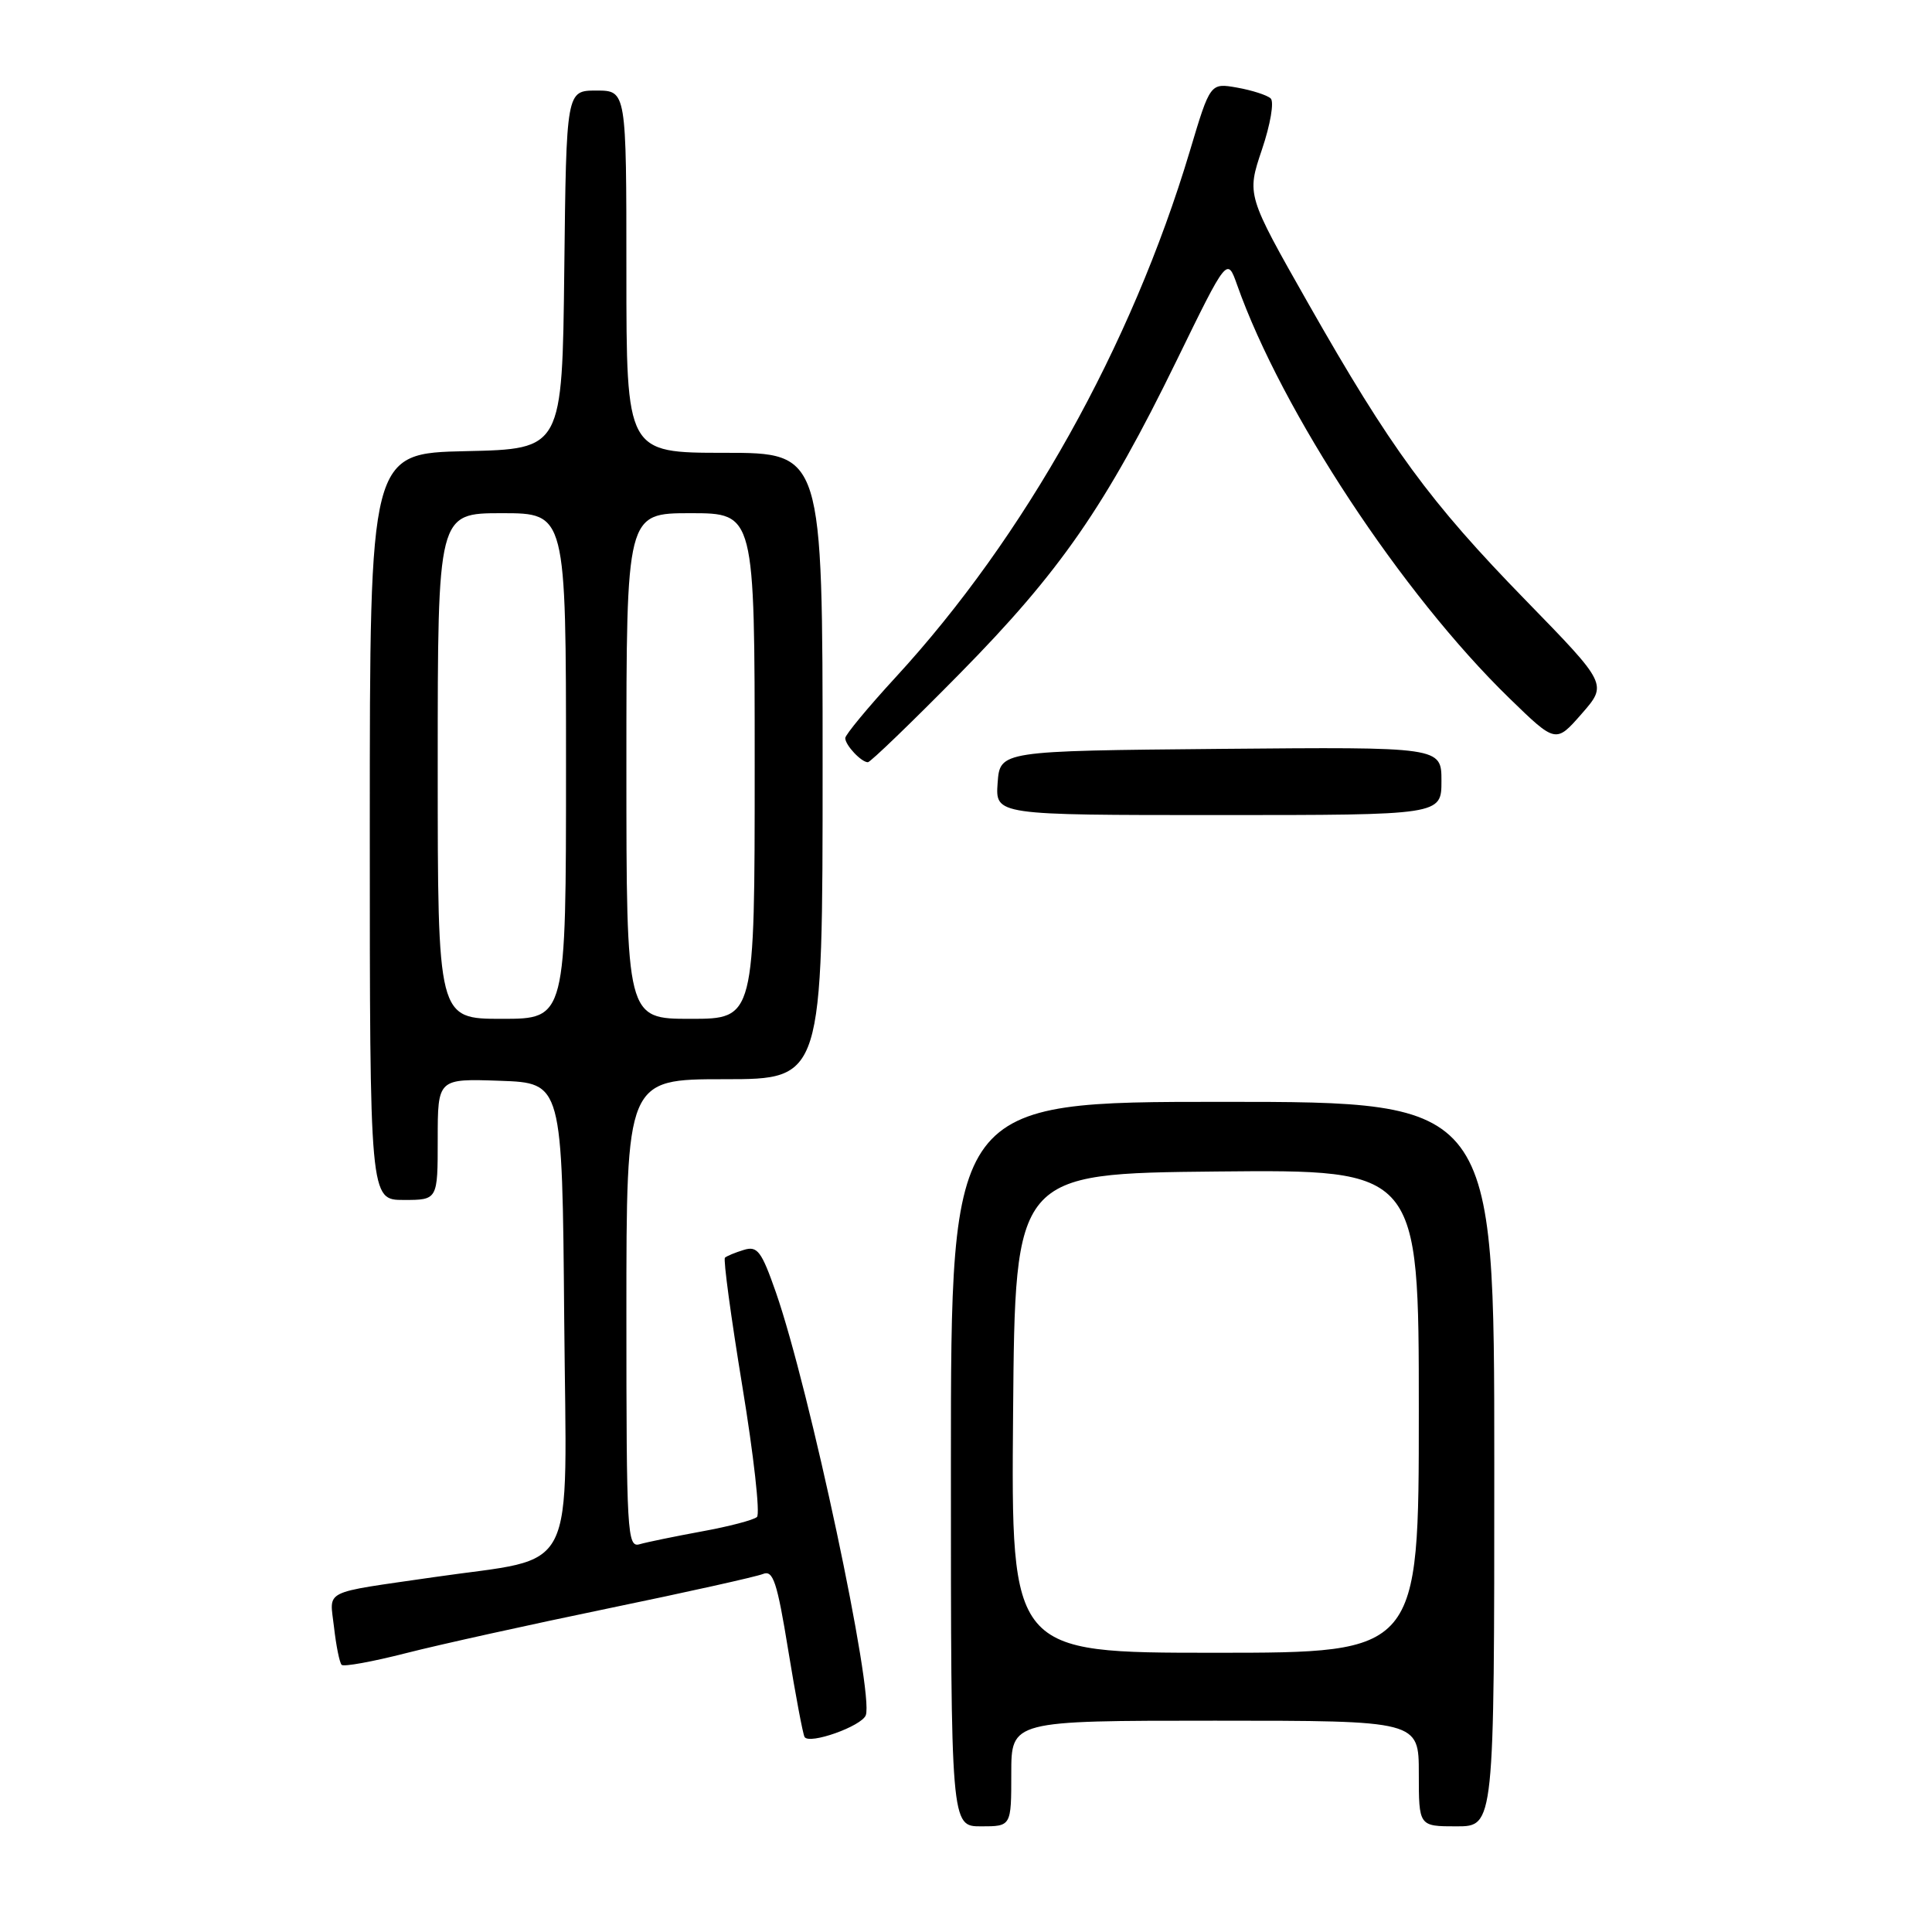 <?xml version="1.0" encoding="UTF-8" standalone="no"?>
<!DOCTYPE svg PUBLIC "-//W3C//DTD SVG 1.1//EN" "http://www.w3.org/Graphics/SVG/1.1/DTD/svg11.dtd" >
<svg xmlns="http://www.w3.org/2000/svg" xmlns:xlink="http://www.w3.org/1999/xlink" version="1.1" viewBox="0 0 256 256">
 <g >
 <path fill="currentColor"
d=" M 134.00 235.00 C 134.00 228.00 134.00 228.00 161.00 228.00 C 188.00 228.00 188.00 228.00 188.00 235.00 C 188.00 242.00 188.00 242.00 193.00 242.00 C 198.00 242.00 198.00 242.00 198.00 194.00 C 198.00 146.00 198.00 146.00 162.00 146.00 C 126.00 146.00 126.00 146.00 126.00 194.00 C 126.00 242.00 126.00 242.00 130.00 242.00 C 134.00 242.00 134.00 242.00 134.00 235.00 Z  M 114.72 227.28 C 115.84 224.36 107.27 184.05 102.81 171.24 C 100.90 165.78 100.36 165.06 98.56 165.62 C 97.43 165.96 96.30 166.43 96.06 166.65 C 95.82 166.86 96.86 174.53 98.36 183.67 C 99.87 192.81 100.74 200.62 100.30 201.01 C 99.86 201.41 96.58 202.27 93.00 202.92 C 89.42 203.58 85.71 204.34 84.75 204.62 C 83.11 205.10 83.00 203.18 83.00 174.07 C 83.00 143.00 83.00 143.00 96.00 143.00 C 109.00 143.00 109.00 143.00 109.00 101.50 C 109.00 60.00 109.00 60.00 96.00 60.00 C 83.00 60.00 83.00 60.00 83.00 36.00 C 83.00 12.00 83.00 12.00 79.02 12.00 C 75.04 12.00 75.04 12.00 74.77 35.75 C 74.50 59.50 74.50 59.50 61.75 59.78 C 49.00 60.06 49.00 60.06 49.00 109.53 C 49.00 159.00 49.00 159.00 53.50 159.00 C 58.00 159.00 58.00 159.00 58.00 150.96 C 58.00 142.92 58.00 142.92 66.25 143.21 C 74.50 143.50 74.50 143.50 74.76 174.68 C 75.06 209.67 76.82 206.17 57.50 208.98 C 42.43 211.17 43.69 210.54 44.26 215.62 C 44.54 218.08 44.99 220.32 45.27 220.60 C 45.54 220.88 49.38 220.18 53.80 219.05 C 58.22 217.92 70.31 215.25 80.66 213.11 C 91.02 210.97 100.22 208.92 101.10 208.56 C 102.44 208.01 102.97 209.59 104.45 218.70 C 105.42 224.64 106.39 229.80 106.61 230.16 C 107.23 231.20 114.16 228.74 114.72 227.28 Z  M 191.00 103.48 C 191.00 98.97 191.00 98.97 161.75 99.23 C 132.50 99.50 132.50 99.50 132.19 103.75 C 131.89 108.00 131.89 108.00 161.44 108.00 C 191.00 108.00 191.00 108.00 191.00 103.48 Z  M 127.18 89.25 C 140.48 75.75 146.50 67.06 155.91 47.77 C 162.61 34.04 162.61 34.04 163.93 37.77 C 169.86 54.53 185.75 78.66 199.98 92.50 C 206.15 98.50 206.15 98.50 209.58 94.58 C 213.00 90.67 213.00 90.67 202.20 79.58 C 189.42 66.47 184.28 59.44 173.34 40.19 C 165.19 25.83 165.19 25.83 167.21 19.83 C 168.34 16.49 168.85 13.48 168.37 13.04 C 167.89 12.60 165.89 11.96 163.93 11.61 C 160.36 10.98 160.36 10.98 157.66 20.02 C 149.92 45.87 135.79 71.15 118.67 89.75 C 115.00 93.74 112.00 97.37 112.00 97.80 C 112.00 98.74 114.13 101.00 115.00 101.00 C 115.33 101.00 120.82 95.71 127.18 89.25 Z  M 134.24 187.25 C 134.50 155.50 134.50 155.50 161.25 155.23 C 188.00 154.97 188.00 154.97 188.00 186.98 C 188.00 219.00 188.00 219.00 160.99 219.00 C 133.97 219.00 133.97 219.00 134.24 187.25 Z  M 58.00 101.50 C 58.00 68.00 58.00 68.00 66.50 68.00 C 75.00 68.00 75.00 68.00 75.00 101.50 C 75.00 135.00 75.00 135.00 66.50 135.00 C 58.00 135.00 58.00 135.00 58.00 101.50 Z  M 83.00 101.50 C 83.00 68.00 83.00 68.00 91.50 68.00 C 100.00 68.00 100.00 68.00 100.00 101.50 C 100.00 135.00 100.00 135.00 91.50 135.00 C 83.00 135.00 83.00 135.00 83.00 101.50 Z "/>
</g>
</svg>